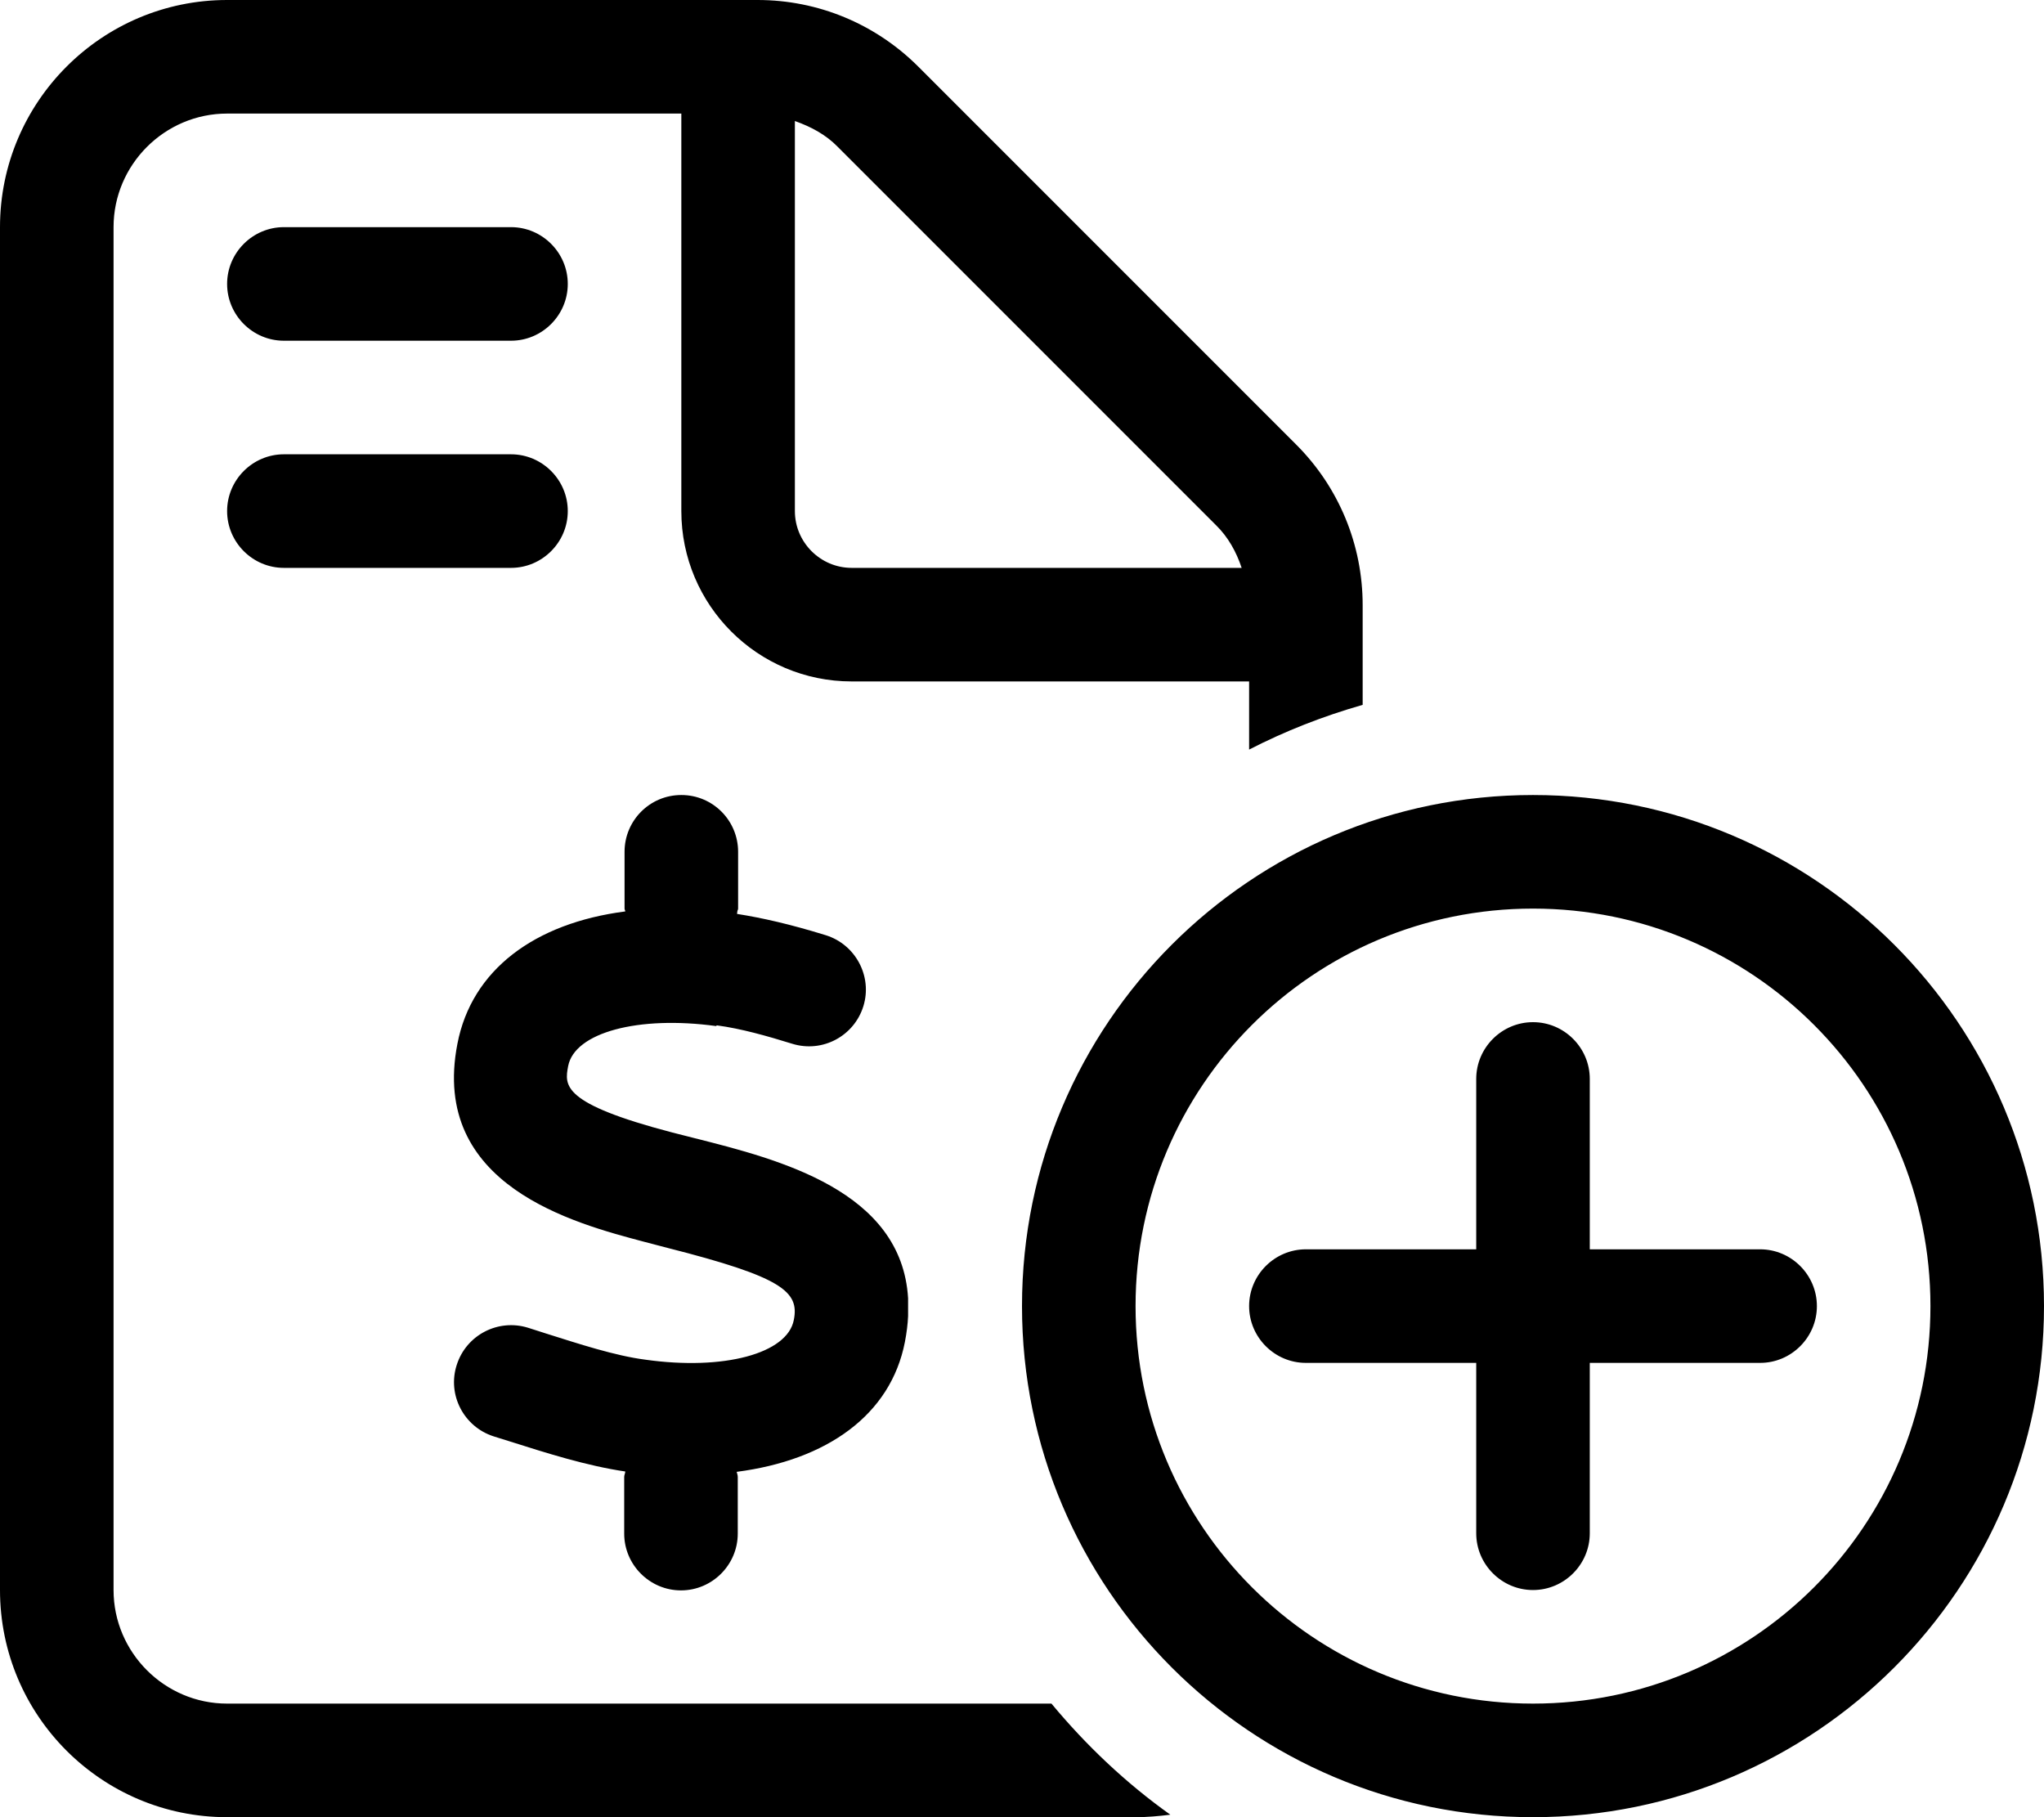 <svg xmlns="http://www.w3.org/2000/svg" viewBox="0 0 576 512"><path d="M365.3 125.3L258.8 18.8C246.7 6.7 230.5 0 213.5 0C163.7 0 113.8 0 64 0C28.7 0 0 28.7 0 64C0 192 0 320 0 448c0 35.4 28.7 64 64 64c85.3 0 170.7 0 256 0c3.3 0 6.6-.3 9.8-.7c-12.5-8.9-23.7-19.5-33.5-31.3c-77.4 0-154.9 0-232.3 0c-17.6 0-32-14.4-32-32c0-128 0-256 0-384c0-17.6 14.4-32 32-32c42.7 0 85.3 0 128 0c0 37.3 0 74.7 0 112c0 26.5 21.5 48 48 48c37.3 0 74.7 0 112 0c0 6.4 0 12.8 0 19.2c10.1-5.2 20.8-9.4 32-12.6c0-9.4 0-18.8 0-28.1c0-17-6.7-33.2-18.7-45.2zM224 34.1c4.5 1.6 8.7 3.8 12.1 7.3c35.5 35.5 71 71 106.5 106.5c3.5 3.4 5.8 7.6 7.3 12.1c-36.6 0-73.3 0-109.9 0c-8.8 0-16-7.2-16-16c0-36.6 0-73.3 0-109.9zM80 96l64 0c8.8 0 16-7.2 16-16s-7.2-16-16-16c-21.3 0-42.7 0-64 0c-8.8 0-16 7.2-16 16s7.2 16 16 16zm80 48c0-8.8-7.2-16-16-16c-21.3 0-42.7 0-64 0c-8.8 0-16 7.2-16 16s7.2 16 16 16c21.3 0 42.7 0 64 0c8.8 0 16-7.2 16-16zm42 144.9c6.8 .9 14.2 3 21.3 5.2c8.5 2.6 17.4-2.2 20-10.6c2.6-8.4-2.2-17.4-10.6-20c-10-3.1-18-4.9-25-6c.1-1.4 .3-1 .3-1.5c0-5.3 0-10.7 0-16c0-8.8-7.1-16-16-16s-16 7.2-16 16c0 5.3 0 10.7 0 16c0 .3 .2 .5 .2 .8c-25.6 3.3-43.3 16.5-47.3 37.3c-7.8 40 33.1 50.6 52.7 55.8c2.2 .6 4.3 1.1 6.5 1.7c32.3 8.2 37.2 12.3 35.6 20.3c-1.8 9.5-19.8 14.3-41.8 11.2c-8.6-1.1-18.9-4.5-28.1-7.4c-1.7-.5-3.3-1.1-5-1.6c-8.4-2.6-17.4 2-20.1 10.5c-2.7 8.4 2 17.4 10.4 20.1c1.6 .5 3.2 1 4.8 1.5c10.1 3.2 21.4 6.8 32.3 8.4c0 .5-.3 1-.3 1.5c0 5.3 0 10.7 0 16c0 8.8 7.2 16 16 16s16-7.2 16-16c0-5.3 0-10.7 0-16c0-.5-.2-.9-.3-1.4c25.4-3.3 43.4-16 47.4-36.6c.5-2.6 .8-5 .9-7.3c0-.9 0-1.7 0-2.6c0-.8 0-1.6 0-2.4c-1.8-30.3-36.3-39.1-60.1-45.1c-2.1-.5-4.2-1.1-6.3-1.6c-31.4-8.2-30.4-13.3-29.4-18.7c1.8-9.5 19.8-14.3 41.7-11.3zm230-.9c8.8 0 16 7.2 16 16c0 16 0 32 0 48c16 0 32 0 48 0c8.8 0 16 7.2 16 16s-7.2 16-16 16c-16 0-32 0-48 0c0 16 0 32 0 48c0 8.8-7.2 16-16 16s-16-7.2-16-16c0-16 0-32 0-48c-16 0-32 0-48 0c-8.8 0-16-7.2-16-16s7.2-16 16-16c16 0 32 0 48 0c0-16 0-32 0-48c0-8.8 7.2-16 16-16zM288 368c0-79.5 64.5-144 144-144s144 64.5 144 144s-64.5 144-144 144s-144-64.5-144-144zM432 480c61.9 0 112-50.1 112-112s-50.1-112-112-112s-112 50.1-112 112s50.1 112 112 112z"/></svg>
